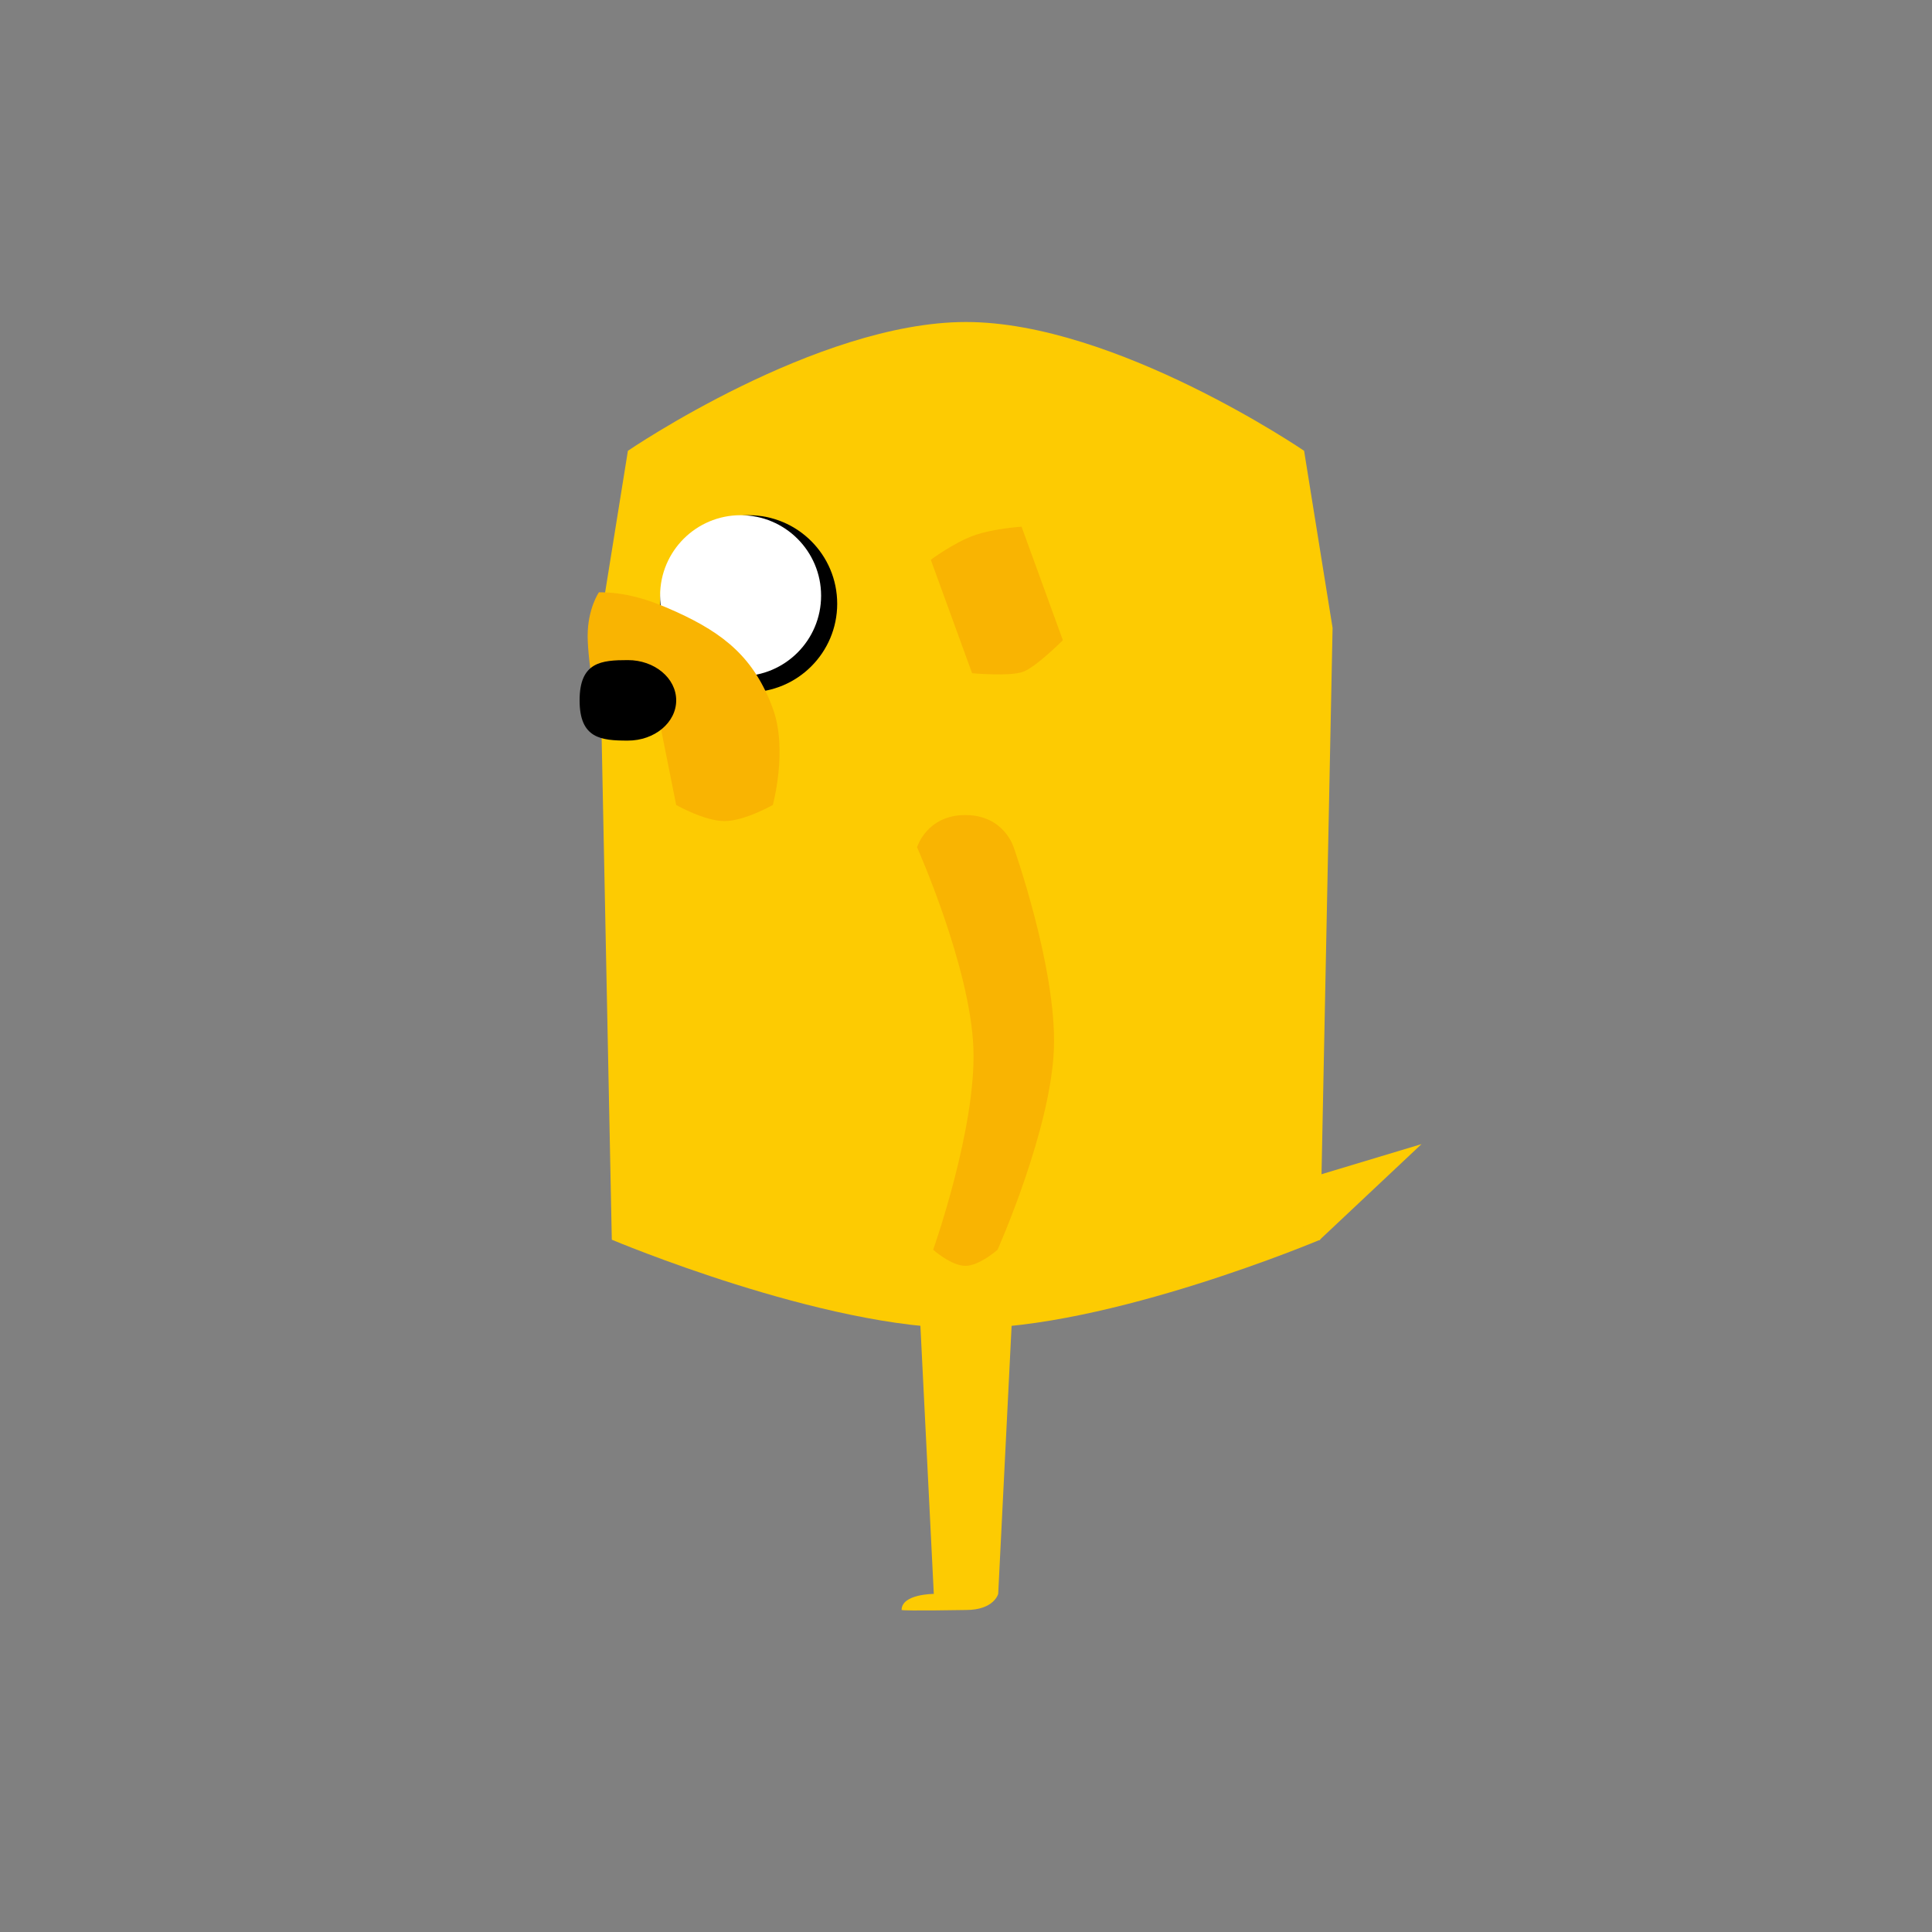 <svg width="120" height="120" viewBox="0 0 120 120" fill="none" xmlns="http://www.w3.org/2000/svg">
<rect x="0" y="0" width="120" height="120" fill="#808080" stroke="none"/>
<path d="M60 20C69.283 20 81 28 81 28L82.769 39L82 77C82 77 68.856 82.548 60 82.5C51.144 82.548 38 77 38 77L37.231 39L39 28C39 28 50.717 20 60 20Z" fill="#FDCB02"/>
<path d="M60.378 41.815C60.378 41.815 62.718 42.027 63.539 41.729C64.36 41.43 66.016 39.763 66.016 39.763L63.451 32.715C63.451 32.715 61.692 32.823 60.461 33.271C59.23 33.719 57.813 34.767 57.813 34.767L60.378 41.815Z" fill="#F9B402"/>
<path d="M80.5 75.562C81.155 76.696 81.933 77.044 81.933 77.044L88.294 71.062L79.933 73.58C79.933 73.58 79.845 74.428 80.5 75.562Z" fill="#FDCB02"/>
<circle r="5.5" transform="matrix(-1 0 0 1 46.5 37.5)" fill="black"/>
<circle r="5" transform="matrix(-1 0 0 1 46 37)" fill="white"/>
<path d="M48 44C46.855 40.891 45.017 39.371 42 38C40.222 37.192 38.811 36.788 37.2 36.788C37.2 36.788 36.5 37.797 36.5 39.5C36.5 41.203 37.2 45 37.2 45H41L42 50C42 50 43.765 51 45 51C46.235 51 48 50 48 50C48 50 48.945 46.565 48 44Z" fill="#F9B402"/>
<path d="M36 43.5C36 45.881 37.343 46 39 46C40.657 46 42 44.881 42 43.5C42 42.119 40.657 41 39 41C37.343 41 36 41.119 36 43.5Z" fill="black"/>
<path d="M61.96 77.624C61.96 77.624 60.833 78.624 59.96 78.624C59.087 78.624 57.96 77.624 57.96 77.624C57.96 77.624 60.637 70.099 60.46 65.124C60.279 60.058 56.96 52.624 56.96 52.624C56.96 52.624 57.558 50.624 59.96 50.624C62.362 50.624 62.96 52.624 62.96 52.624C62.96 52.624 65.637 60.149 65.46 65.124C65.279 70.19 61.96 77.624 61.96 77.624Z" fill="#F9B402"/>
<path d="M58 99L57 79H63L62 99C62 99 61.746 100 60 100C60 100 56.225 100.066 56 100C56 99 58 99 58 99Z" fill="#FDCB02"/>
</svg>
